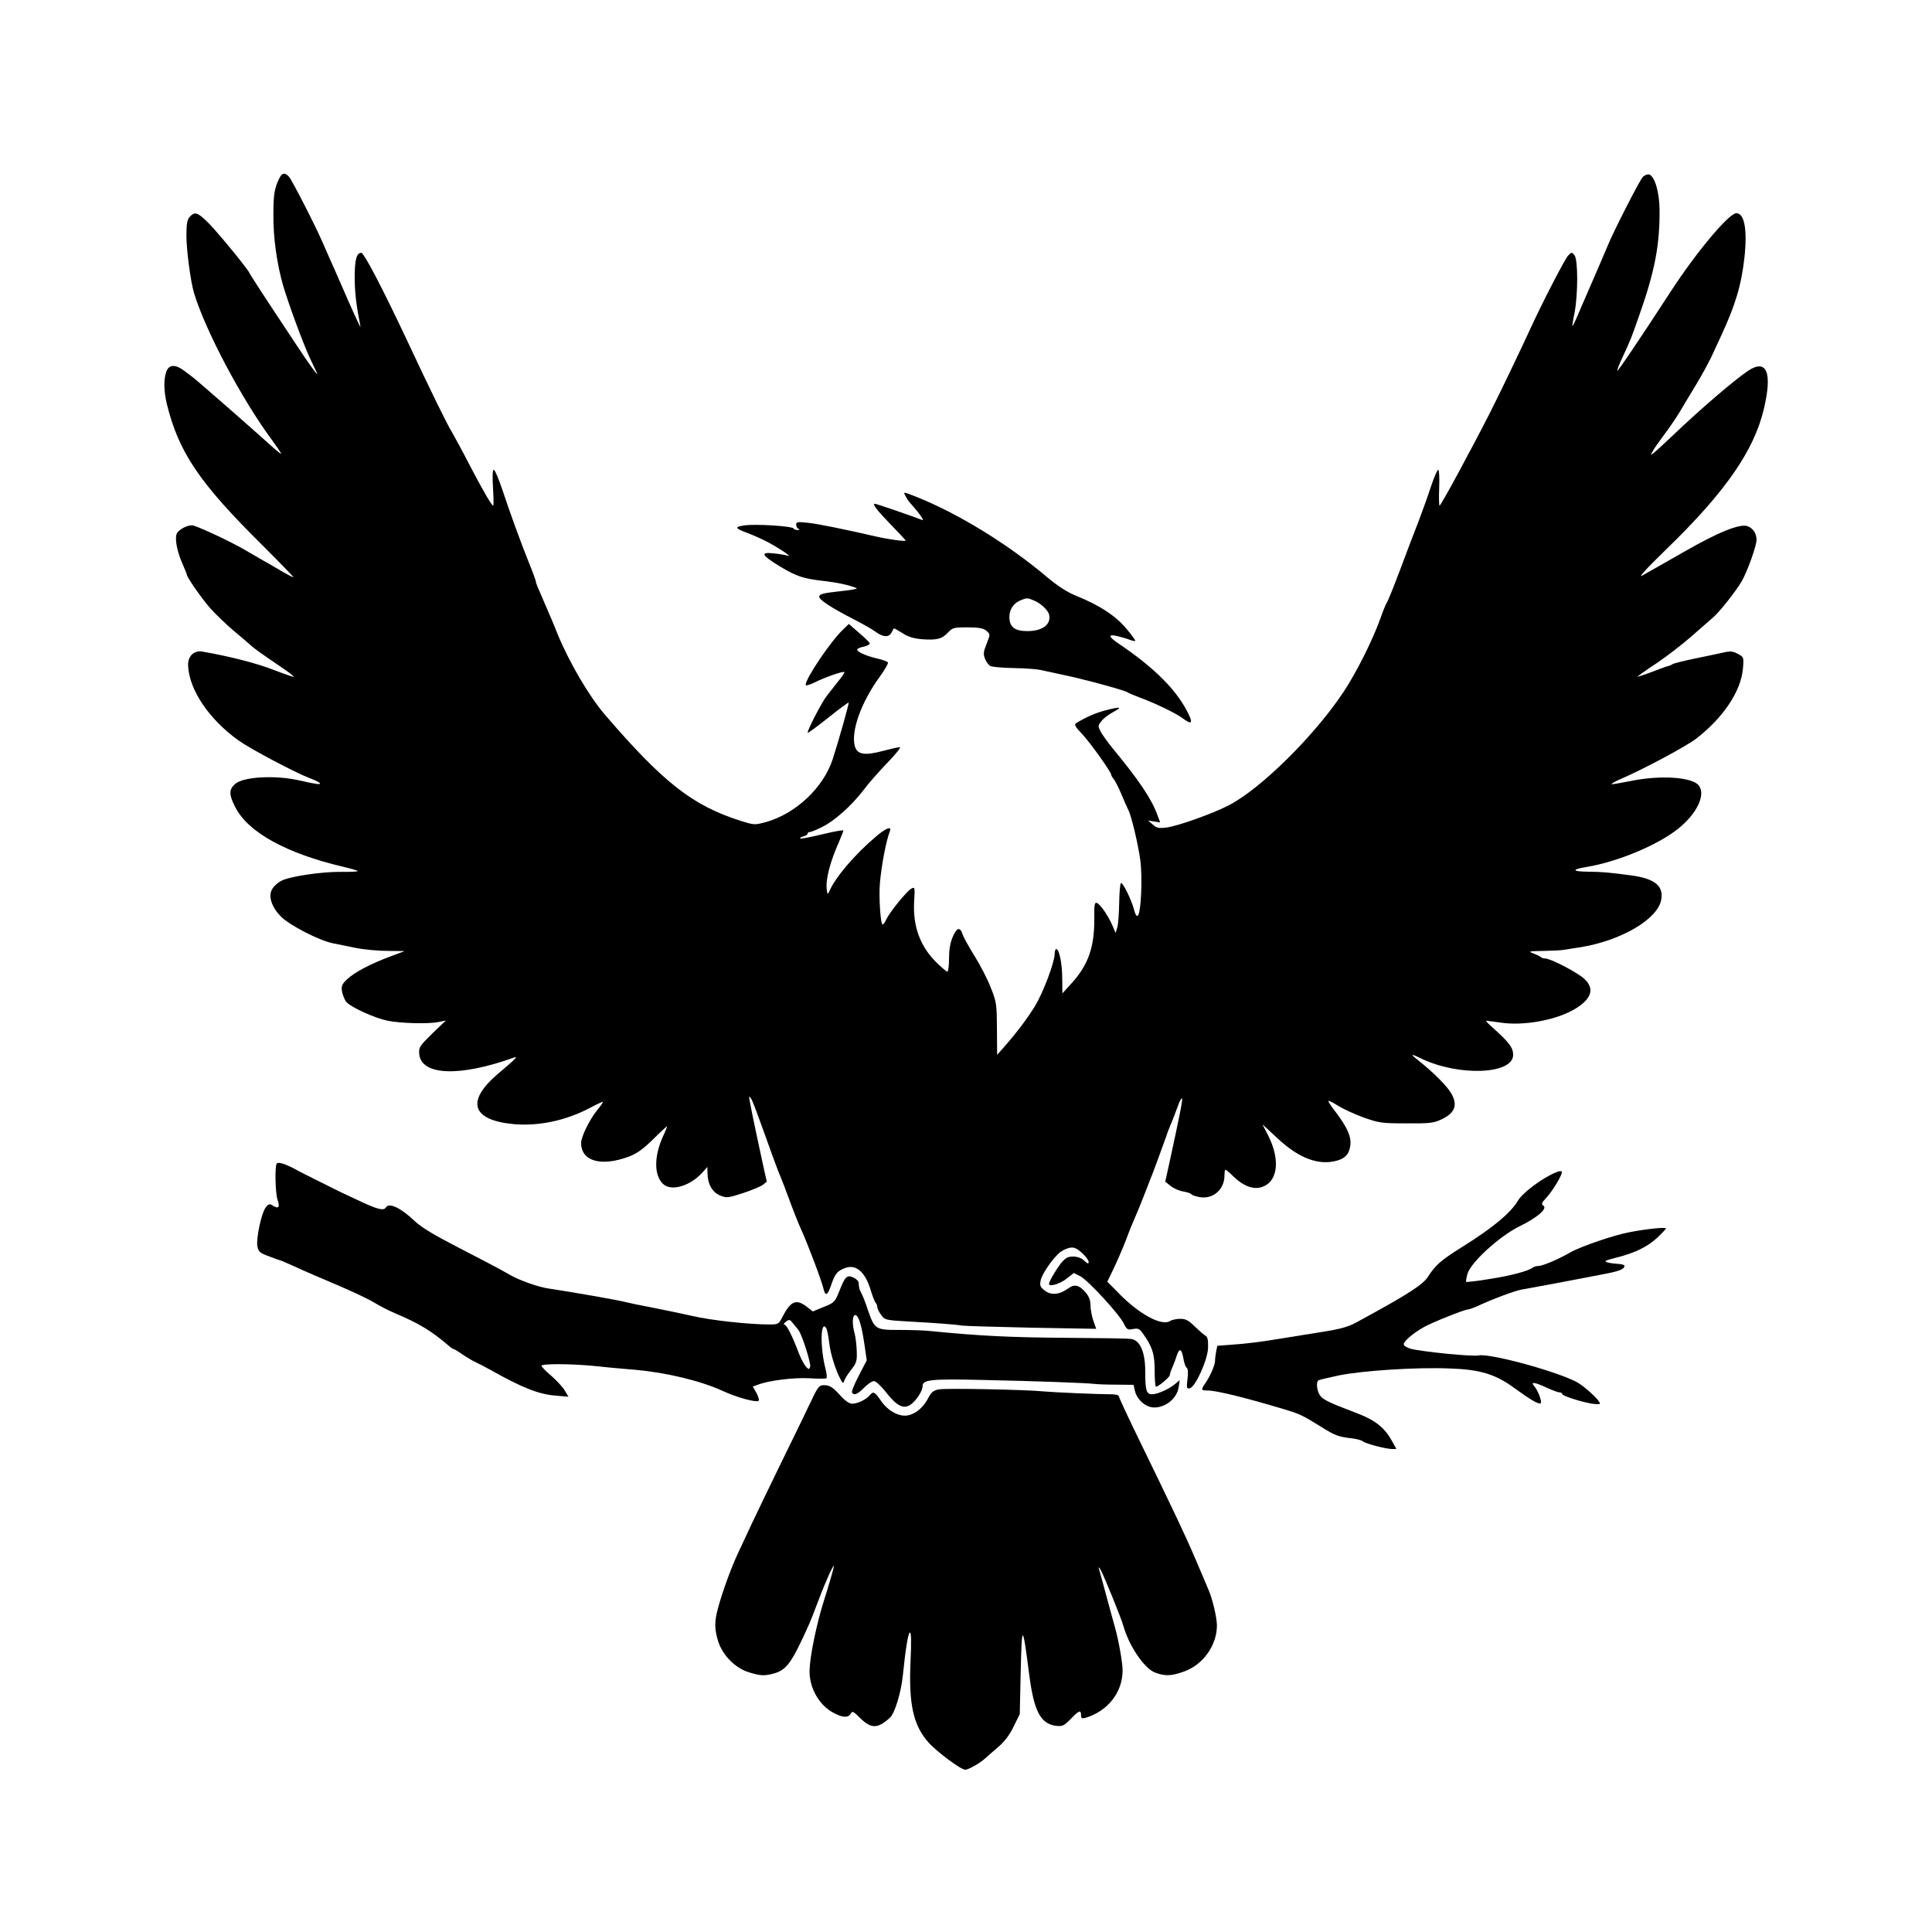 <?xml version="1.0" standalone="no"?>
<!DOCTYPE svg PUBLIC "-//W3C//DTD SVG 20010904//EN"
 "http://www.w3.org/TR/2001/REC-SVG-20010904/DTD/svg10.dtd">
<svg version="1.0" xmlns="http://www.w3.org/2000/svg"
 width="1024pt" height="1024pt" viewBox="0 0 1024 1024"
 preserveAspectRatio="xMidYMid meet">

<g transform="translate(0,1024) scale(0.1,-0.1)"
fill="#000000" stroke="none">
<path d="M1482 9298 c-27 -53 -33 -87 -33 -197 -1 -123 19 -262 52 -376 30
-101 106 -307 142 -384 17 -36 33 -70 36 -76 14 -30 -35 36 -110 150 -172 259
-244 370 -248 380 -9 21 -166 213 -216 263 -57 57 -73 62 -99 33 -14 -15 -18
-38 -18 -103 1 -80 22 -240 41 -303 61 -200 252 -560 411 -775 27 -37 50 -71
50 -75 0 -3 -30 21 -67 55 -68 62 -379 334 -398 348 -5 4 -26 20 -46 35 -50
38 -84 36 -98 -4 -14 -42 -13 -101 3 -169 63 -257 172 -419 509 -752 93 -93
166 -168 162 -168 -3 0 -34 16 -68 36 -34 20 -78 46 -97 56 -19 11 -64 37
-100 58 -74 42 -212 107 -263 124 -27 9 -86 -22 -92 -48 -8 -32 6 -97 36 -163
10 -24 19 -45 19 -48 0 -14 77 -124 122 -176 27 -31 83 -85 124 -120 42 -35
88 -74 102 -87 15 -13 71 -53 125 -89 54 -36 96 -67 94 -70 -2 -2 -51 15 -108
37 -87 34 -230 71 -374 96 -46 9 -80 -23 -78 -73 5 -129 111 -286 268 -398 65
-46 301 -171 378 -200 26 -10 50 -21 52 -26 6 -9 -18 -6 -110 15 -129 29 -298
19 -340 -20 -32 -30 -32 -56 2 -122 67 -133 271 -246 576 -317 42 -10 75 -20
73 -22 -3 -3 -42 -5 -88 -4 -104 1 -271 -24 -316 -47 -18 -9 -41 -29 -49 -44
-23 -37 -4 -95 47 -147 45 -45 202 -126 272 -140 23 -5 79 -16 123 -25 44 -9
121 -16 170 -16 l90 -1 -75 -28 c-105 -39 -190 -84 -229 -120 -29 -28 -33 -36
-28 -67 4 -20 14 -45 24 -56 26 -28 149 -84 217 -98 70 -14 216 -18 270 -7
l39 8 -72 -69 c-67 -66 -72 -73 -69 -108 10 -115 214 -123 503 -19 23 8 8 -7
-84 -85 -173 -146 -142 -247 81 -268 135 -12 279 19 409 88 31 17 60 30 64 30
3 0 -9 -19 -29 -43 -41 -50 -86 -142 -86 -175 0 -97 106 -127 254 -72 42 16
75 40 127 91 38 38 72 69 74 69 2 0 -7 -24 -21 -53 -48 -106 -48 -206 0 -252
44 -42 147 -11 213 65 l22 25 1 -33 c0 -56 25 -101 66 -118 34 -14 41 -14 121
12 46 15 94 35 106 44 l21 17 -23 104 c-43 198 -71 334 -70 344 0 6 4 2 10 -8
10 -17 23 -51 113 -302 20 -55 41 -109 46 -120 5 -11 25 -63 44 -115 19 -52
48 -126 66 -165 34 -76 105 -263 115 -307 10 -40 21 -35 40 20 20 59 32 75 71
90 60 25 111 -19 140 -120 9 -29 20 -57 25 -63 5 -5 9 -15 9 -23 0 -8 9 -26
20 -41 19 -27 23 -28 142 -35 149 -8 254 -16 288 -22 14 -2 179 -7 368 -11
l342 -6 -15 43 c-8 23 -15 60 -15 80 0 27 -8 48 -25 69 -36 41 -59 47 -95 21
-46 -33 -90 -36 -123 -10 -24 19 -27 27 -21 54 7 33 56 106 96 143 13 13 38
25 55 29 25 5 37 0 67 -26 20 -18 36 -39 36 -48 0 -12 -5 -11 -23 6 -15 14
-36 22 -59 22 -30 0 -41 -7 -66 -37 -27 -36 -62 -95 -62 -108 0 -17 58 0 92
27 l40 31 35 -18 c42 -23 207 -202 230 -251 15 -31 20 -34 49 -28 27 5 34 1
51 -23 51 -71 63 -110 63 -198 0 -47 3 -85 7 -85 12 0 73 51 73 61 0 6 6 25
14 42 8 18 18 46 23 62 14 42 26 37 35 -14 4 -25 12 -47 18 -51 7 -4 8 -26 4
-59 -6 -47 -4 -53 12 -49 29 5 95 150 97 214 1 40 -2 58 -13 64 -8 4 -34 27
-57 49 -33 33 -49 41 -77 41 -20 0 -45 -5 -55 -12 -44 -27 -161 35 -269 145
l-63 64 31 64 c17 35 47 104 66 152 18 49 40 103 48 120 8 18 29 68 46 112 17
44 35 89 39 100 9 21 53 140 78 210 7 22 17 49 22 60 5 11 16 40 26 65 9 25
21 56 26 69 6 13 12 21 14 19 5 -4 -15 -102 -66 -337 l-23 -104 29 -23 c16
-13 46 -26 67 -29 21 -4 40 -10 43 -15 3 -5 23 -11 44 -15 71 -12 131 41 131
115 0 16 2 30 5 30 4 0 22 -15 41 -34 49 -48 96 -68 138 -61 97 19 117 140 47
278 l-30 58 81 -75 c113 -106 219 -145 316 -117 44 13 63 35 69 81 6 45 -16
95 -79 178 -23 29 -39 54 -37 57 3 2 25 -9 50 -25 25 -16 85 -44 134 -62 85
-30 98 -32 230 -32 125 -1 145 2 187 22 71 34 86 77 48 140 -23 38 -93 108
-163 164 -55 43 -54 47 5 18 199 -96 488 -85 488 19 0 38 -20 65 -108 144 -23
20 -39 37 -35 37 5 0 39 -5 77 -10 120 -18 287 12 386 68 95 54 115 111 57
164 -34 33 -179 108 -207 108 -9 0 -20 3 -24 8 -4 4 -22 12 -39 19 -29 10 -24
12 53 13 47 1 96 3 110 6 14 2 54 9 90 14 216 36 408 150 425 252 13 73 -35
111 -157 128 -121 16 -150 19 -233 20 -84 1 -86 12 -6 25 165 27 379 117 486
203 100 80 148 182 108 230 -36 44 -206 55 -363 22 -52 -10 -96 -18 -98 -16
-2 3 20 15 50 28 120 52 347 173 398 213 144 111 238 252 248 372 5 61 4 61
-28 78 -26 14 -40 15 -78 6 -26 -6 -94 -20 -152 -32 -58 -12 -109 -25 -115
-29 -5 -4 -19 -10 -30 -12 -11 -3 -50 -18 -87 -32 -38 -14 -68 -24 -68 -22 0
2 44 34 99 70 54 36 138 101 187 144 49 43 99 87 112 98 34 28 124 142 154
194 30 53 78 187 78 219 0 33 -18 61 -47 72 -41 15 -155 -31 -338 -136 -49
-28 -110 -63 -135 -77 -25 -14 -63 -36 -85 -48 -26 -16 16 31 125 137 315 305
467 525 519 746 46 194 15 268 -85 201 -75 -51 -249 -200 -399 -343 -44 -42
-89 -83 -99 -91 -18 -14 -19 -14 -7 7 6 13 34 52 60 87 27 36 65 91 84 123 19
32 59 99 89 148 30 50 64 113 77 140 13 28 36 77 51 110 78 168 109 271 126
420 16 148 0 235 -43 235 -39 0 -212 -206 -349 -417 -169 -260 -279 -422 -282
-418 -2 2 10 34 28 72 46 99 45 98 89 223 82 232 109 374 107 560 -1 91 -25
174 -54 185 -8 3 -23 -2 -34 -12 -15 -13 -157 -291 -188 -368 -14 -34 -72
-169 -125 -290 -12 -27 -30 -69 -40 -93 -10 -23 -19 -41 -21 -40 -1 2 4 35 12
73 18 97 18 275 0 301 -15 19 -15 19 -35 -1 -17 -18 -138 -252 -201 -390 -44
-96 -161 -341 -209 -435 -103 -203 -264 -500 -271 -500 -3 0 -4 43 -2 95 2 52
0 95 -5 95 -5 0 -22 -39 -38 -87 -16 -49 -46 -133 -67 -188 -22 -55 -66 -172
-99 -260 -33 -88 -64 -164 -69 -170 -4 -5 -20 -43 -34 -84 -42 -117 -128 -288
-196 -390 -153 -230 -434 -508 -603 -597 -85 -45 -270 -111 -334 -120 -41 -5
-52 -3 -73 16 l-25 21 32 -5 32 -5 -14 38 c-29 83 -98 186 -237 354 -26 32
-55 72 -64 89 -15 29 -15 32 3 55 10 14 38 36 63 49 52 28 41 30 -41 9 -51
-13 -108 -38 -157 -69 -10 -6 0 -22 36 -59 43 -47 152 -199 152 -214 0 -4 6
-14 13 -22 7 -9 26 -45 41 -81 15 -36 31 -73 36 -82 16 -29 52 -180 64 -268
12 -91 4 -276 -13 -293 -6 -6 -14 6 -21 34 -14 52 -57 139 -68 139 -5 0 -9
-46 -10 -102 -1 -57 -5 -116 -10 -133 l-9 -30 -17 40 c-22 51 -64 112 -82 119
-12 5 -15 -8 -14 -77 2 -154 -31 -250 -119 -347 l-50 -55 -1 79 c0 79 -16 156
-32 156 -4 0 -8 -12 -8 -26 0 -43 -61 -205 -103 -274 -41 -67 -98 -143 -164
-218 l-38 -43 -1 138 c-1 131 -2 142 -33 219 -17 45 -56 119 -85 166 -29 47
-58 98 -63 113 -14 44 -31 41 -53 -10 -14 -32 -20 -69 -20 -116 0 -38 -4 -69
-9 -69 -4 0 -30 22 -57 48 -87 86 -126 191 -119 324 5 76 4 78 -15 68 -24 -13
-114 -124 -132 -162 -7 -16 -16 -28 -20 -28 -11 0 -21 148 -14 223 9 97 33
222 53 273 10 27 -23 14 -72 -28 -114 -96 -218 -218 -250 -293 -8 -18 -9 -17
-13 10 -7 52 17 146 65 253 12 29 23 56 23 60 0 4 -50 -5 -112 -20 -62 -15
-114 -25 -117 -22 -3 3 5 7 17 11 12 3 22 9 22 14 0 5 5 9 12 9 6 0 36 12 66
27 65 32 156 113 220 197 25 34 82 98 126 144 44 45 73 82 65 82 -8 0 -48 -9
-89 -20 -98 -26 -136 -19 -149 24 -22 80 33 233 131 368 27 37 47 72 44 77 -3
5 -30 15 -58 21 -63 15 -111 38 -104 49 3 5 19 11 36 14 16 4 30 11 30 16 0 5
-25 30 -56 56 l-55 48 -30 -29 c-66 -62 -199 -260 -199 -294 0 -6 21 0 48 13
53 27 151 61 157 55 3 -2 -12 -25 -33 -50 -20 -26 -47 -59 -59 -75 -27 -33
-108 -191 -102 -197 2 -2 51 34 109 80 57 46 106 82 108 80 3 -4 -56 -213 -85
-301 -49 -150 -196 -288 -353 -332 -60 -16 -63 -16 -133 6 -256 81 -410 202
-720 562 -83 96 -190 278 -252 429 -24 61 -44 106 -65 155 -42 97 -50 115 -50
123 0 5 -16 49 -36 98 -46 115 -96 252 -141 387 -20 59 -40 107 -46 107 -6 0
-8 -33 -4 -95 3 -52 4 -95 1 -95 -8 0 -55 81 -126 217 -39 76 -82 154 -94 175
-24 38 -116 226 -239 489 -130 276 -226 459 -240 459 -25 0 -35 -36 -35 -127
0 -78 7 -143 26 -238 l5 -30 -15 30 c-8 17 -43 93 -76 170 -34 77 -67 154 -75
170 -7 17 -23 53 -35 80 -40 92 -162 330 -178 348 -21 23 -36 22 -50 -5z"/>
<path d="M4801 7608 c7 -13 15 -25 18 -28 3 -3 24 -27 46 -54 27 -35 33 -47
20 -41 -32 13 -239 85 -248 85 -16 0 13 -37 87 -113 42 -43 76 -80 76 -82 0
-6 -91 6 -155 21 -161 37 -306 67 -362 73 -56 6 -63 5 -63 -10 0 -10 6 -20 13
-22 7 -3 6 -6 -5 -6 -9 -1 -19 3 -22 8 -8 13 -205 25 -262 16 -53 -8 -49 -15
20 -41 27 -10 73 -30 103 -46 61 -32 138 -84 108 -73 -11 3 -44 9 -74 12 -74
8 -66 -9 34 -70 89 -53 122 -64 237 -77 73 -9 124 -20 168 -37 8 -4 -32 -11
-90 -17 -82 -9 -105 -14 -108 -27 -3 -17 60 -58 188 -124 41 -21 89 -48 107
-61 41 -31 72 -34 87 -9 6 11 12 22 13 24 2 2 21 -9 45 -24 30 -20 58 -29 104
-33 79 -6 107 1 139 36 24 25 31 27 105 27 62 -1 83 -5 99 -19 20 -18 20 -18
0 -69 -17 -42 -18 -55 -8 -79 6 -16 19 -33 28 -38 10 -5 66 -10 127 -11 60 -1
123 -6 139 -10 17 -4 68 -15 115 -25 96 -19 330 -82 345 -93 6 -4 33 -16 60
-26 81 -29 197 -85 232 -111 45 -34 56 -30 36 14 -59 127 -176 247 -376 382
-52 35 -55 50 -7 39 20 -5 50 -13 65 -19 15 -6 30 -9 32 -7 2 3 -19 32 -48 66
-56 67 -141 123 -265 173 -49 20 -98 52 -153 98 -209 177 -474 339 -695 427
-73 28 -69 28 -55 1z m682 -552 c35 -15 74 -52 78 -76 10 -51 -37 -85 -116
-85 -67 0 -95 22 -95 75 0 41 23 74 61 89 32 13 35 13 72 -3z"/>
<path d="M1467 4073 c-11 -11 -8 -157 4 -192 14 -39 5 -50 -23 -32 -19 12 -24
11 -39 -8 -23 -28 -52 -165 -45 -206 6 -30 13 -36 62 -54 30 -12 57 -21 59
-21 3 0 37 -15 77 -33 40 -19 141 -62 223 -97 83 -35 173 -78 200 -95 28 -17
75 -41 105 -54 135 -57 197 -95 297 -181 7 -5 14 -10 17 -10 3 0 25 -13 49
-30 24 -16 55 -34 68 -40 13 -6 49 -24 79 -41 167 -94 255 -129 344 -136 l69
-6 -19 32 c-10 18 -43 53 -71 78 -29 24 -53 49 -53 54 0 12 159 11 280 -1 52
-6 149 -15 215 -20 167 -15 347 -58 465 -112 73 -34 175 -62 190 -53 5 3 1 20
-10 41 l-20 35 28 10 c57 22 186 38 269 34 47 -3 88 -3 93 0 4 2 2 26 -5 52
-29 112 -26 261 4 214 5 -8 12 -43 16 -78 6 -57 35 -150 63 -199 10 -18 11
-18 18 1 4 11 21 37 37 57 26 33 30 45 28 96 -1 33 -6 74 -11 93 -14 49 -13
99 3 99 17 0 34 -53 49 -158 l12 -82 -42 -81 c-23 -44 -40 -85 -36 -90 10 -17
30 -9 64 26 19 19 42 35 52 35 10 0 38 -26 64 -59 56 -72 92 -91 129 -67 30
20 65 73 65 99 0 35 44 39 315 33 289 -6 557 -16 595 -21 14 -2 66 -4 117 -4
l91 -1 7 -31 c11 -48 58 -89 103 -89 62 0 120 49 129 107 l6 38 -24 -20 c-32
-27 -94 -55 -123 -55 -30 0 -36 21 -36 122 0 101 -27 164 -74 171 -17 3 -159
5 -316 6 -328 2 -485 10 -758 37 -29 3 -100 5 -158 5 -124 0 -128 3 -164 106
-12 38 -28 77 -34 88 -11 20 -13 27 -15 56 0 9 -13 21 -28 28 -34 15 -44 6
-75 -74 -23 -56 -26 -60 -82 -82 l-58 -24 -33 26 c-56 42 -85 29 -129 -57 -18
-36 -22 -38 -67 -38 -109 0 -311 22 -409 45 -58 13 -154 33 -215 45 -60 11
-126 25 -145 30 -33 9 -278 52 -405 71 -53 8 -144 40 -199 70 -10 6 -35 20
-55 31 -20 11 -119 63 -220 115 -130 67 -197 107 -233 141 -73 70 -136 100
-153 72 -12 -19 -46 -10 -153 41 -59 27 -115 54 -124 59 -9 5 -50 25 -90 45
-40 20 -82 41 -93 47 -64 36 -108 52 -118 41z m2764 -881 c19 -23 69 -180 63
-197 -6 -15 -8 -14 -23 2 -9 10 -25 41 -36 68 -34 91 -66 155 -78 155 -6 0 -2
7 9 15 17 13 21 12 36 -8 10 -12 23 -28 29 -35z"/>
<path d="M8244 4025 c-70 -29 -173 -106 -198 -148 -40 -67 -133 -144 -296
-246 -115 -72 -141 -95 -185 -163 -23 -34 -95 -82 -265 -176 -30 -17 -80 -44
-111 -61 -44 -24 -83 -35 -185 -51 -71 -11 -183 -29 -249 -40 -66 -11 -161
-23 -212 -26 l-91 -7 -6 -30 c-3 -16 -6 -38 -6 -49 0 -23 -25 -81 -52 -120
-24 -35 -23 -38 15 -38 48 -1 195 -37 402 -99 84 -25 98 -32 195 -92 76 -48
92 -54 169 -63 24 -3 49 -10 55 -16 15 -12 122 -40 154 -40 l23 0 -23 42 c-39
71 -88 110 -184 147 -156 59 -183 73 -199 97 -16 25 -20 70 -7 78 5 3 53 14
108 26 123 25 405 44 584 37 164 -5 246 -30 348 -105 85 -62 130 -88 138 -79
8 8 -14 66 -34 90 -22 25 1 22 66 -8 30 -14 60 -25 68 -25 8 0 14 -4 14 -8 0
-10 86 -38 153 -51 26 -4 47 -5 47 0 0 14 -63 75 -110 106 -79 53 -469 162
-533 149 -33 -7 -294 19 -359 35 -21 6 -38 16 -38 24 0 16 46 56 103 89 42 25
220 96 239 96 5 0 24 7 41 14 88 41 206 85 242 91 22 4 108 20 190 35 83 16
191 36 240 46 87 16 115 27 115 45 0 5 -15 9 -32 10 -18 1 -44 4 -58 8 -21 6
-13 10 45 25 98 24 166 57 219 106 25 24 46 46 46 49 0 8 -99 -2 -189 -19 -84
-15 -265 -77 -318 -108 -62 -36 -147 -72 -170 -72 -11 0 -23 -4 -28 -8 -22
-18 -119 -44 -231 -61 -65 -11 -121 -17 -123 -15 -2 2 1 21 7 43 19 62 170
199 275 251 95 46 151 95 127 110 -12 8 -9 15 16 42 35 38 87 125 82 138 -2 5
-17 3 -34 -5z"/>
<path d="M4286 2787 c-29 -62 -99 -204 -154 -317 -55 -113 -121 -250 -147
-305 -26 -55 -57 -122 -70 -150 -38 -80 -84 -205 -109 -297 -20 -72 -20 -113
1 -179 24 -74 92 -142 164 -163 61 -19 81 -19 130 -6 69 19 96 57 189 265 5
11 27 67 49 125 37 99 80 193 81 179 0 -7 -31 -116 -55 -189 -36 -115 -71
-281 -74 -359 -4 -94 50 -191 130 -231 47 -25 75 -25 88 -3 8 16 14 13 52 -25
57 -55 91 -55 155 3 26 22 59 131 69 222 15 147 28 224 37 230 8 4 9 -44 4
-153 -10 -225 14 -337 94 -428 44 -50 173 -146 196 -146 17 0 82 37 110 64 6
6 34 30 62 54 35 30 62 64 84 110 l33 67 5 225 c6 259 10 257 45 -15 25 -194
60 -261 141 -272 35 -4 43 -1 79 36 44 46 55 50 55 20 0 -16 4 -19 23 -14 118
35 197 135 197 251 0 42 -20 154 -39 224 -6 19 -26 95 -46 168 -20 73 -38 141
-41 150 -3 9 2 5 10 -9 16 -28 110 -258 121 -299 30 -105 109 -221 165 -244
54 -21 88 -20 157 5 101 37 173 139 173 244 0 41 -24 143 -45 190 -7 17 -38
89 -68 160 -53 124 -111 247 -316 668 -50 103 -91 192 -91 197 0 6 -19 10 -42
10 -69 0 -298 10 -353 15 -102 10 -523 18 -558 11 -29 -5 -41 -15 -56 -44 -25
-48 -60 -80 -101 -92 -48 -14 -111 18 -151 76 -33 48 -40 52 -60 28 -18 -22
-64 -44 -92 -44 -16 0 -39 16 -68 49 -35 38 -51 48 -77 49 -32 1 -34 -2 -86
-111z"/>
</g>
</svg>
